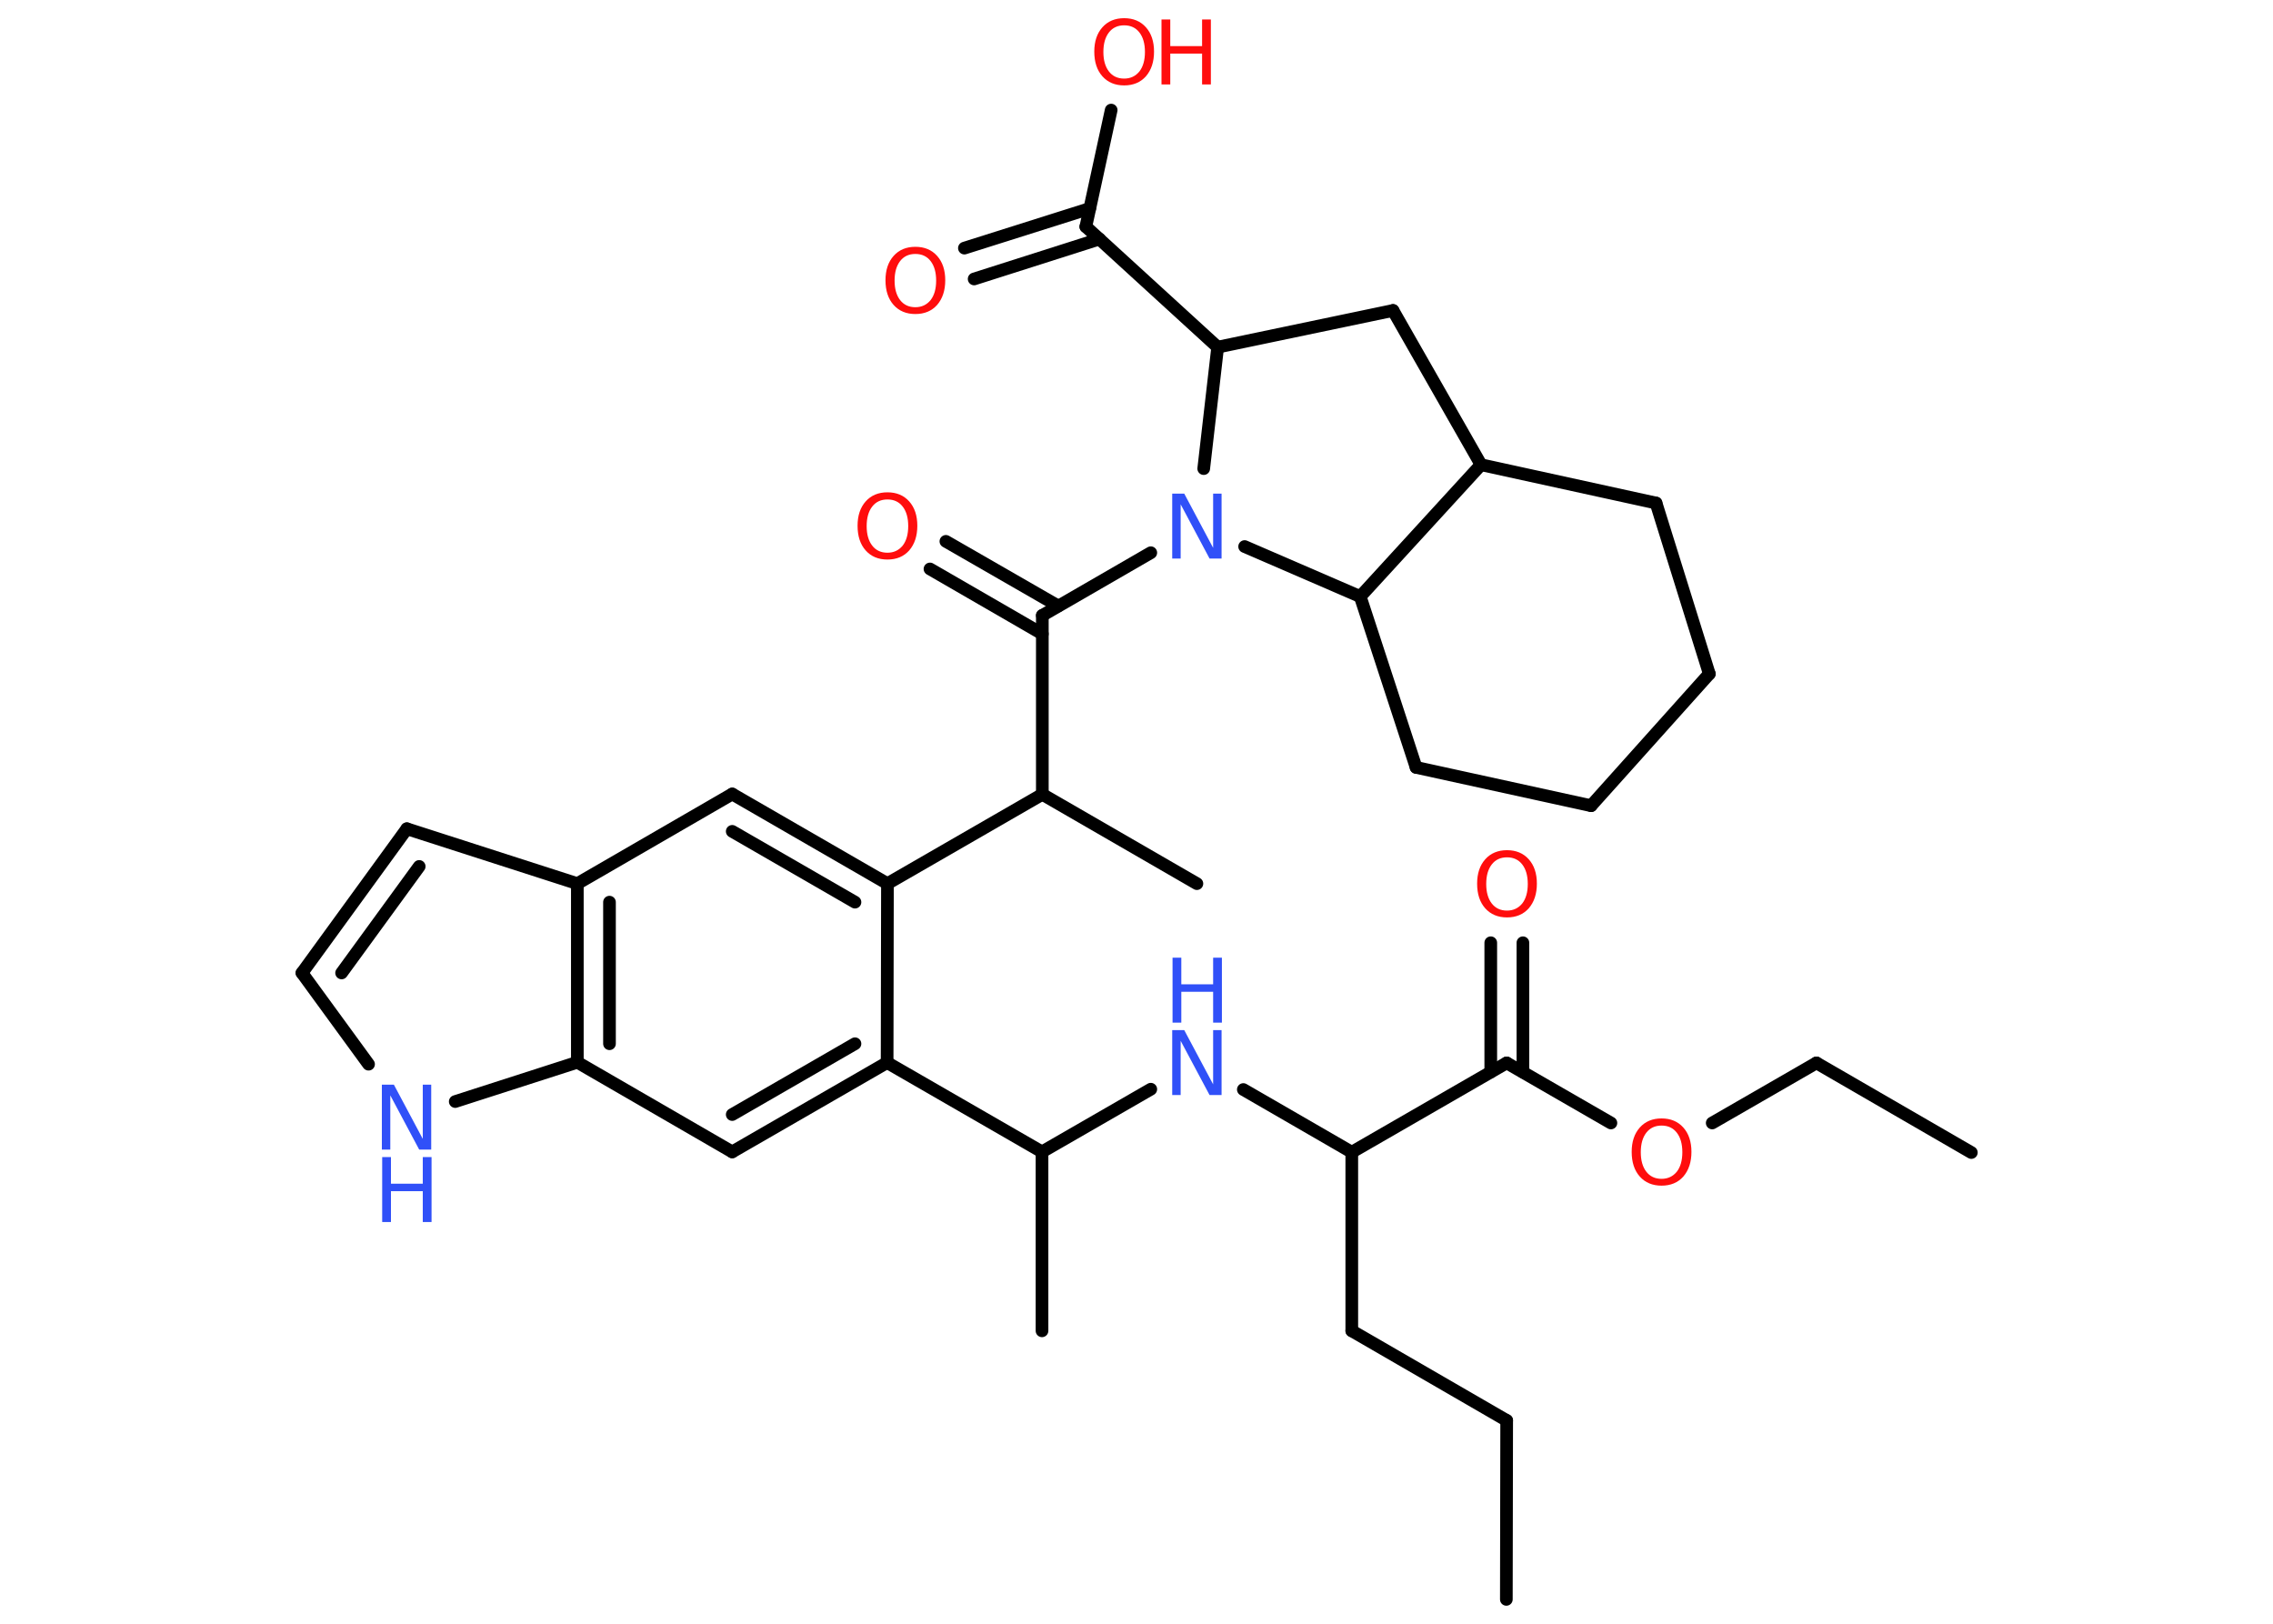<?xml version='1.0' encoding='UTF-8'?>
<!DOCTYPE svg PUBLIC "-//W3C//DTD SVG 1.1//EN" "http://www.w3.org/Graphics/SVG/1.1/DTD/svg11.dtd">
<svg version='1.2' xmlns='http://www.w3.org/2000/svg' xmlns:xlink='http://www.w3.org/1999/xlink' width='70.0mm' height='50.0mm' viewBox='0 0 70.0 50.0'>
  <desc>Generated by the Chemistry Development Kit (http://github.com/cdk)</desc>
  <g stroke-linecap='round' stroke-linejoin='round' stroke='#000000' stroke-width='.39' fill='#FF0D0D'>
    <rect x='.0' y='.0' width='70.0' height='50.0' fill='#FFFFFF' stroke='none'/>
    <g id='mol1' class='mol'>
      <line id='mol1bnd1' class='bond' x1='46.39' y1='49.25' x2='46.4' y2='43.74'/>
      <line id='mol1bnd2' class='bond' x1='46.4' y1='43.74' x2='41.63' y2='40.98'/>
      <line id='mol1bnd3' class='bond' x1='41.63' y1='40.98' x2='41.63' y2='35.48'/>
      <line id='mol1bnd4' class='bond' x1='41.63' y1='35.48' x2='38.29' y2='33.55'/>
      <line id='mol1bnd5' class='bond' x1='35.44' y1='33.54' x2='32.09' y2='35.47'/>
      <line id='mol1bnd6' class='bond' x1='32.09' y1='35.47' x2='32.09' y2='40.98'/>
      <line id='mol1bnd7' class='bond' x1='32.09' y1='35.47' x2='27.32' y2='32.72'/>
      <g id='mol1bnd8' class='bond'>
        <line x1='22.55' y1='35.47' x2='27.32' y2='32.72'/>
        <line x1='22.55' y1='34.32' x2='26.33' y2='32.14'/>
      </g>
      <line id='mol1bnd9' class='bond' x1='22.55' y1='35.47' x2='17.78' y2='32.71'/>
      <line id='mol1bnd10' class='bond' x1='17.78' y1='32.71' x2='14.02' y2='33.92'/>
      <line id='mol1bnd11' class='bond' x1='11.35' y1='32.77' x2='9.3' y2='29.96'/>
      <g id='mol1bnd12' class='bond'>
        <line x1='12.53' y1='25.52' x2='9.3' y2='29.96'/>
        <line x1='12.91' y1='26.68' x2='10.52' y2='29.96'/>
      </g>
      <line id='mol1bnd13' class='bond' x1='12.53' y1='25.52' x2='17.78' y2='27.21'/>
      <g id='mol1bnd14' class='bond'>
        <line x1='17.78' y1='27.21' x2='17.78' y2='32.71'/>
        <line x1='18.77' y1='27.78' x2='18.77' y2='32.14'/>
      </g>
      <line id='mol1bnd15' class='bond' x1='17.78' y1='27.21' x2='22.55' y2='24.45'/>
      <g id='mol1bnd16' class='bond'>
        <line x1='27.33' y1='27.21' x2='22.55' y2='24.45'/>
        <line x1='26.33' y1='27.78' x2='22.55' y2='25.6'/>
      </g>
      <line id='mol1bnd17' class='bond' x1='27.32' y1='32.72' x2='27.33' y2='27.21'/>
      <line id='mol1bnd18' class='bond' x1='27.33' y1='27.21' x2='32.1' y2='24.46'/>
      <line id='mol1bnd19' class='bond' x1='32.1' y1='24.46' x2='36.86' y2='27.21'/>
      <line id='mol1bnd20' class='bond' x1='32.1' y1='24.46' x2='32.1' y2='18.95'/>
      <g id='mol1bnd21' class='bond'>
        <line x1='32.1' y1='19.52' x2='28.64' y2='17.52'/>
        <line x1='32.59' y1='18.66' x2='29.13' y2='16.67'/>
      </g>
      <line id='mol1bnd22' class='bond' x1='32.1' y1='18.95' x2='35.44' y2='17.02'/>
      <line id='mol1bnd23' class='bond' x1='37.07' y1='14.43' x2='37.5' y2='10.69'/>
      <line id='mol1bnd24' class='bond' x1='37.5' y1='10.69' x2='33.44' y2='6.98'/>
      <g id='mol1bnd25' class='bond'>
        <line x1='33.86' y1='7.36' x2='30.0' y2='8.59'/>
        <line x1='33.56' y1='6.42' x2='29.7' y2='7.64'/>
      </g>
      <line id='mol1bnd26' class='bond' x1='33.44' y1='6.98' x2='34.22' y2='3.39'/>
      <line id='mol1bnd27' class='bond' x1='37.5' y1='10.69' x2='42.9' y2='9.56'/>
      <line id='mol1bnd28' class='bond' x1='42.9' y1='9.56' x2='45.61' y2='14.31'/>
      <line id='mol1bnd29' class='bond' x1='45.61' y1='14.31' x2='51.0' y2='15.49'/>
      <line id='mol1bnd30' class='bond' x1='51.0' y1='15.49' x2='52.64' y2='20.75'/>
      <line id='mol1bnd31' class='bond' x1='52.64' y1='20.75' x2='49.0' y2='24.81'/>
      <line id='mol1bnd32' class='bond' x1='49.0' y1='24.81' x2='43.61' y2='23.63'/>
      <line id='mol1bnd33' class='bond' x1='43.61' y1='23.63' x2='41.89' y2='18.37'/>
      <line id='mol1bnd34' class='bond' x1='45.61' y1='14.31' x2='41.89' y2='18.37'/>
      <line id='mol1bnd35' class='bond' x1='38.33' y1='16.83' x2='41.89' y2='18.37'/>
      <line id='mol1bnd36' class='bond' x1='41.63' y1='35.48' x2='46.4' y2='32.73'/>
      <g id='mol1bnd37' class='bond'>
        <line x1='45.91' y1='33.01' x2='45.91' y2='29.03'/>
        <line x1='46.9' y1='33.01' x2='46.9' y2='29.03'/>
      </g>
      <line id='mol1bnd38' class='bond' x1='46.4' y1='32.73' x2='49.61' y2='34.58'/>
      <line id='mol1bnd39' class='bond' x1='52.73' y1='34.58' x2='55.94' y2='32.73'/>
      <line id='mol1bnd40' class='bond' x1='55.94' y1='32.73' x2='60.71' y2='35.49'/>
      <g id='mol1atm5' class='atom'>
        <path d='M36.11 31.72h.36l.89 1.67v-1.67h.26v2.0h-.37l-.89 -1.67v1.67h-.26v-2.0z' stroke='none' fill='#3050F8'/>
        <path d='M36.11 29.49h.27v.82h.98v-.82h.27v2.0h-.27v-.95h-.98v.95h-.27v-2.0z' stroke='none' fill='#3050F8'/>
      </g>
      <g id='mol1atm11' class='atom'>
        <path d='M11.77 33.4h.36l.89 1.67v-1.67h.26v2.0h-.37l-.89 -1.67v1.67h-.26v-2.0z' stroke='none' fill='#3050F8'/>
        <path d='M11.77 35.63h.27v.82h.98v-.82h.27v2.0h-.27v-.95h-.98v.95h-.27v-2.0z' stroke='none' fill='#3050F8'/>
      </g>
      <path id='mol1atm20' class='atom' d='M27.33 15.38q-.3 .0 -.47 .22q-.17 .22 -.17 .6q.0 .38 .17 .6q.17 .22 .47 .22q.29 .0 .47 -.22q.17 -.22 .17 -.6q.0 -.38 -.17 -.6q-.17 -.22 -.47 -.22zM27.33 15.16q.42 .0 .67 .28q.25 .28 .25 .75q.0 .47 -.25 .76q-.25 .28 -.67 .28q-.42 .0 -.67 -.28q-.25 -.28 -.25 -.76q.0 -.47 .25 -.75q.25 -.28 .67 -.28z' stroke='none'/>
      <path id='mol1atm21' class='atom' d='M36.11 15.2h.36l.89 1.67v-1.67h.26v2.0h-.37l-.89 -1.67v1.67h-.26v-2.0z' stroke='none' fill='#3050F8'/>
      <path id='mol1atm24' class='atom' d='M28.19 7.82q-.3 .0 -.47 .22q-.17 .22 -.17 .6q.0 .38 .17 .6q.17 .22 .47 .22q.29 .0 .47 -.22q.17 -.22 .17 -.6q.0 -.38 -.17 -.6q-.17 -.22 -.47 -.22zM28.19 7.6q.42 .0 .67 .28q.25 .28 .25 .75q.0 .47 -.25 .76q-.25 .28 -.67 .28q-.42 .0 -.67 -.28q-.25 -.28 -.25 -.76q.0 -.47 .25 -.75q.25 -.28 .67 -.28z' stroke='none'/>
      <g id='mol1atm25' class='atom'>
        <path d='M34.62 .78q-.3 .0 -.47 .22q-.17 .22 -.17 .6q.0 .38 .17 .6q.17 .22 .47 .22q.29 .0 .47 -.22q.17 -.22 .17 -.6q.0 -.38 -.17 -.6q-.17 -.22 -.47 -.22zM34.62 .56q.42 .0 .67 .28q.25 .28 .25 .75q.0 .47 -.25 .76q-.25 .28 -.67 .28q-.42 .0 -.67 -.28q-.25 -.28 -.25 -.76q.0 -.47 .25 -.75q.25 -.28 .67 -.28z' stroke='none'/>
        <path d='M35.77 .6h.27v.82h.98v-.82h.27v2.0h-.27v-.95h-.98v.95h-.27v-2.0z' stroke='none'/>
      </g>
      <path id='mol1atm34' class='atom' d='M46.41 26.4q-.3 .0 -.47 .22q-.17 .22 -.17 .6q.0 .38 .17 .6q.17 .22 .47 .22q.29 .0 .47 -.22q.17 -.22 .17 -.6q.0 -.38 -.17 -.6q-.17 -.22 -.47 -.22zM46.41 26.18q.42 .0 .67 .28q.25 .28 .25 .75q.0 .47 -.25 .76q-.25 .28 -.67 .28q-.42 .0 -.67 -.28q-.25 -.28 -.25 -.76q.0 -.47 .25 -.75q.25 -.28 .67 -.28z' stroke='none'/>
      <path id='mol1atm35' class='atom' d='M51.17 34.66q-.3 .0 -.47 .22q-.17 .22 -.17 .6q.0 .38 .17 .6q.17 .22 .47 .22q.29 .0 .47 -.22q.17 -.22 .17 -.6q.0 -.38 -.17 -.6q-.17 -.22 -.47 -.22zM51.17 34.44q.42 .0 .67 .28q.25 .28 .25 .75q.0 .47 -.25 .76q-.25 .28 -.67 .28q-.42 .0 -.67 -.28q-.25 -.28 -.25 -.76q.0 -.47 .25 -.75q.25 -.28 .67 -.28z' stroke='none'/>
    </g>
  </g>
</svg>
